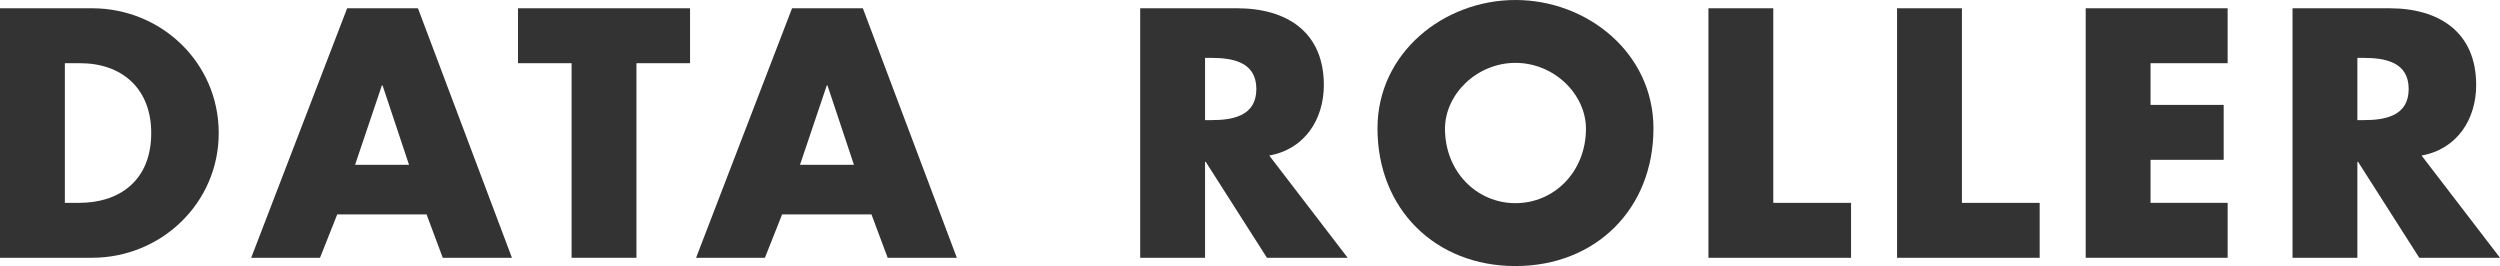 <?xml version="1.0" encoding="utf-8"?>
<!-- Generator: Adobe Illustrator 15.1.0, SVG Export Plug-In . SVG Version: 6.00 Build 0)  -->
<!DOCTYPE svg PUBLIC "-//W3C//DTD SVG 1.1//EN" "http://www.w3.org/Graphics/SVG/1.1/DTD/svg11.dtd">
<svg version="1.1" id="Layer_1" xmlns="http://www.w3.org/2000/svg" xmlns:xlink="http://www.w3.org/1999/xlink" x="0px" y="0px"
	 width="289.64px" height="30.823px" viewBox="0 0 289.64 30.823" enable-background="new 0 0 289.64 30.823" xml:space="preserve">
<g>
	<path fill="#333333" d="M0,0.958h10.658c8.051,0,14.683,6.326,14.683,14.453c0,8.127-6.671,14.453-14.683,14.453H0V0.958z
		 M7.514,23.5h1.687c4.486,0,8.319-2.454,8.319-8.089c0-5.175-3.412-8.089-8.243-8.089H7.514V23.5z"/>
	<path fill="#333333" d="M39.069,24.842l-1.993,5.022h-7.974L40.219,0.958h8.204l10.888,28.906h-8.013l-1.878-5.022H39.069z
		 M44.321,9.891h-0.077l-3.105,9.201h6.249L44.321,9.891z"/>
	<path fill="#333333" d="M73.736,29.864h-7.514V7.322h-6.21V0.958h19.935v6.364h-6.211V29.864z"/>
	<path fill="#333333" d="M90.613,24.842l-1.993,5.022h-7.974L91.764,0.958h8.204l10.888,28.906h-8.013l-1.878-5.022H90.613z
		 M95.866,9.891h-0.077l-3.104,9.201h6.249L95.866,9.891z"/>
	<path fill="#333333" d="M156.136,29.864h-9.354l-7.092-11.118h-0.077v11.118h-7.514V0.958h11.232
		c5.713,0,10.044,2.722,10.044,8.894c0,3.987-2.223,7.438-6.325,8.166L156.136,29.864z M139.613,13.916h0.729
		c2.454,0,5.214-0.46,5.214-3.604s-2.76-3.604-5.214-3.604h-0.729V13.916z"/>
	<path fill="#333333" d="M191.563,14.875c0,9.354-6.709,15.949-15.987,15.949c-9.277,0-15.986-6.595-15.986-15.949
		C159.589,6.134,167.257,0,175.576,0C183.895,0,191.563,6.134,191.563,14.875z M167.411,14.913c0,4.983,3.681,8.625,8.165,8.625
		c4.485,0,8.166-3.642,8.166-8.625c0-3.987-3.681-7.629-8.166-7.629C171.091,7.284,167.411,10.926,167.411,14.913z"/>
	<path fill="#333333" d="M205.445,23.5h9.01v6.364h-16.523V0.958h7.514V23.5z"/>
	<path fill="#333333" d="M227.3,23.5h9.008v6.364h-16.522V0.958h7.515V23.5z"/>
	<path fill="#333333" d="M249.153,7.322v4.831h8.474v6.363h-8.474V23.5h8.933v6.364H241.64V0.958h16.445v6.364H249.153z"/>
	<path fill="#333333" d="M289.64,29.864h-9.354l-7.093-11.118h-0.076v11.118h-7.514V0.958h11.231c5.713,0,10.046,2.722,10.046,8.894
		c0,3.987-2.225,7.438-6.327,8.166L289.64,29.864z M273.117,13.916h0.729c2.453,0,5.213-0.46,5.213-3.604s-2.76-3.604-5.213-3.604
		h-0.729V13.916z"/>
</g>
</svg>

